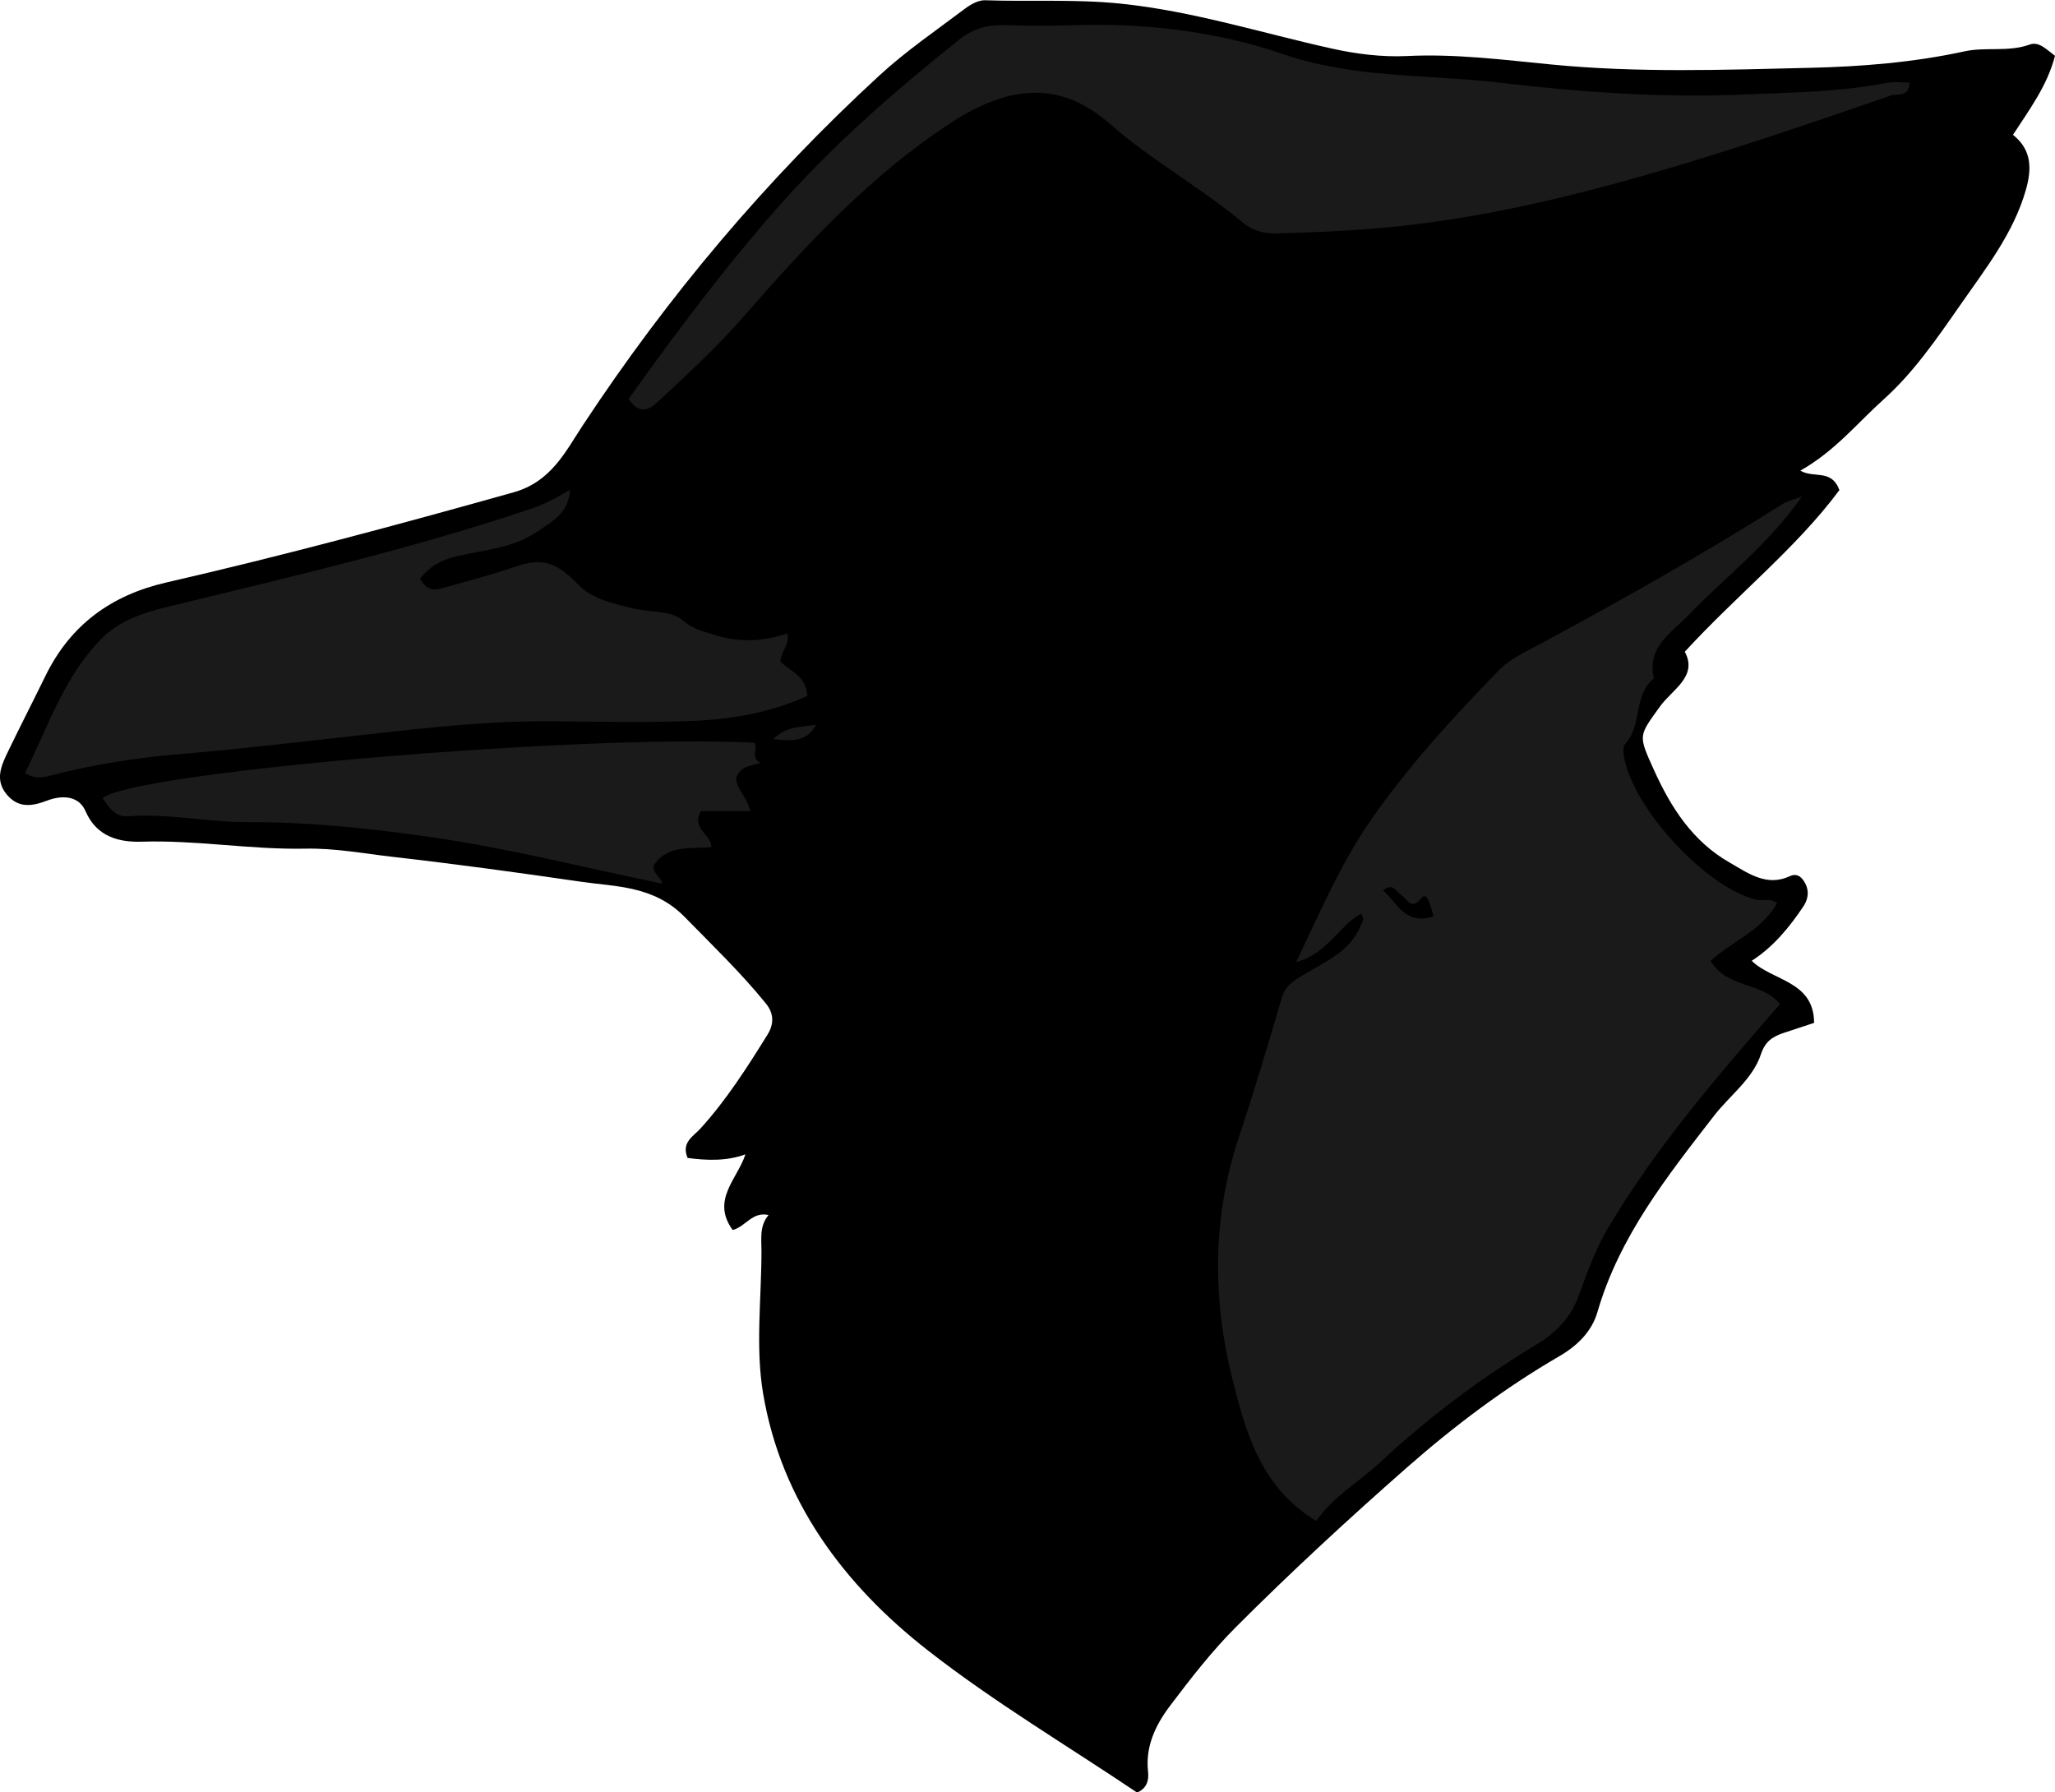 <?xml version="1.0" encoding="utf-8"?>
<!-- Generator: Adobe Illustrator 24.1.1, SVG Export Plug-In . SVG Version: 6.00 Build 0)  -->
<svg version="1.1" id="Layer_1" xmlns="http://www.w3.org/2000/svg" xmlns:xlink="http://www.w3.org/1999/xlink" x="0px" y="0px"
	 width="324.17" height="282.74" viewBox="0 0 324.17 282.74" style="enable-background:new 0 0 324.17 282.74;" xml:space="preserve">
<style type="text/css">
	.st0{fill:#1A1A1A;}
</style>
<g>
	<path d="M324.17,8.8c-1.21,4.72-4.07,8.52-6.63,12.47c2.99,2.36,2.98,5.39,2.03,8.7c-1.98,6.9-6.39,12.45-10.37,18.18
		c-3.64,5.23-7.36,10.64-12.05,14.84c-4.13,3.7-7.66,8.15-13.15,11.25c2.14,1.27,4.91-0.33,6.16,3.07
		c-6.77,9.12-16.14,16.51-24.39,25.5c2.11,3.9-2.01,5.98-3.91,8.63c-3.38,4.71-3.48,4.44-0.95,10.03
		c2.7,5.97,6.13,11.28,11.93,14.59c2.89,1.65,5.82,3.88,9.53,2.14c0.99-0.46,1.66,0.03,2.12,0.69c0.93,1.34,0.88,2.76-0.05,4.15
		c-2.21,3.27-4.67,6.3-8.11,8.52c3.24,3.2,9.81,3.13,9.84,9.79c-1.73,0.57-3.27,1.07-4.79,1.58c-1.7,0.58-2.9,1.27-3.6,3.38
		c-1.32,3.94-4.91,6.48-7.41,9.71c-7.41,9.58-14.92,19.02-18.38,30.95c-0.89,3.07-3.18,5.32-5.99,6.95
		c-8.66,5.03-16.6,11.01-24.13,17.63c-9.2,8.09-18.19,16.39-26.84,25.04c-3.82,3.82-7.17,8.13-10.43,12.45
		c-2.27,3-3.95,6.4-3.5,10.43c0.16,1.42-0.21,2.62-1.72,3.3c-11.03-7.42-22.56-14.26-33.04-22.45
		c-13.22-10.33-23.12-23.55-25.97-40.55c-1.22-7.29-0.25-14.96-0.25-22.45c0-1.94-0.34-3.93,1.12-5.66
		c-2.6-0.57-3.55,1.79-5.66,2.37c-3.45-4.74,0.75-8.06,2.01-11.94c-3.06,1.11-6.13,0.96-9.12,0.57c-1.05-2.47,0.92-3.41,2.08-4.7
		c4.08-4.52,7.33-9.61,10.52-14.75c1.11-1.79,0.95-3.43-0.25-4.91c-3.94-4.86-8.44-9.18-12.8-13.64
		c-4.87-4.97-10.79-4.76-16.42-5.58c-9.87-1.44-19.77-2.79-29.67-3.92c-4.54-0.52-9.11-1.39-13.77-1.29
		c-8.61,0.17-17.14-1.37-25.79-1.1c-3.42,0.11-7.09-0.67-8.87-4.8c-1.09-2.51-3.73-2.56-6.07-1.68c-2.35,0.89-4.48,1.24-6.32-0.91
		c-2-2.34-0.9-4.64,0.18-6.88c1.92-3.98,3.94-7.91,5.88-11.88c3.94-8.05,10.36-12.74,19.08-14.74c18.39-4.22,36.6-9.12,54.77-14.22
		c5.92-1.66,8.18-6.42,10.89-10.53c13.39-20.33,28.93-38.79,46.83-55.24c4.2-3.86,8.97-7.12,13.54-10.56
		c0.89-0.67,2.1-1.33,3.13-1.29c7.1,0.25,14.18-0.2,21.33,0.53c11.47,1.18,22.31,4.65,33.44,7.11c3.73,0.83,7.84,1.35,11.74,1.16
		c7.66-0.38,15.26,0.6,22.77,1.33c13.63,1.34,27.23,0.85,40.8,0.53c8.1-0.19,16.35-0.84,24.41-2.6c3.33-0.73,6.88,0.15,10.28-1.07
		C321.63,6.48,322.86,7.84,324.17,8.8z"/>
	<path class="st0" d="M284.24,78.33c-5.28,7.57-12.05,12.66-17.86,18.67c-2.71,2.8-6.64,5.06-5.49,10.02
		c-3.3,2.65-1.77,7.43-4.54,10.35c-0.35,0.36-0.28,1.26-0.18,1.88c1.29,8.13,12.88,20.71,20.81,22.66c1.07,0.26,2.27-0.32,3.35,0.55
		c-2.33,4.24-6.91,5.92-10.49,9.09c2.49,4.37,8.2,3.33,10.94,6.84c-9.73,11.21-19.43,22.41-27.06,35.22
		c-2.03,3.4-3.33,7.1-4.68,10.78c-1.26,3.43-3.47,5.77-6.58,7.64c-8.87,5.36-17.15,11.55-24.73,18.63
		c-3.38,3.15-7.48,5.43-10.08,9.27c-8.72-5.24-11.1-13.9-13.2-22.22c-3.21-12.75-3.24-25.67,1-38.39c2.42-7.26,4.6-14.61,6.76-21.96
		c0.59-2.01,2.05-2.77,3.63-3.72c3.35-2.01,7.12-3.57,8.78-7.58c0.25-0.61,0.74-1.12,0.07-1.92c-3.55,1.94-5.28,6.31-10.21,7.62
		c3.75-7.88,6.98-15.47,11.7-22.3c5.92-8.57,12.97-16.2,20.18-23.66c1.86-1.93,4.56-3.12,6.99-4.43
		c12.82-6.93,25.52-14.06,37.83-21.87C281.93,79.05,282.87,78.86,284.24,78.33z M226.12,144.55c-0.77-3.21-1.27-3.62-1.93-2.83
		c-1.58,1.91-2.13,0.19-3.05-0.45c-0.85-0.59-1.41-2.12-2.97-0.81C220.43,142.39,221.64,146.03,226.12,144.55z"/>
	<path class="st0" d="M99.16,62.92c7.56-10.57,15.28-20.89,23.91-30.63c8.6-9.69,18.23-18.05,28.28-26.07
		c2.23-1.78,4.59-2.34,7.34-2.25c3.49,0.12,7,0.13,10.49,0.01c11.28-0.4,22.72,0.96,33.03,4.5c11.46,3.94,22.9,3.21,34.35,4.56
		c12.83,1.51,25.7,2.42,38.59,1.87c7.53-0.32,15.12-0.4,22.59-1.85c1.11-0.22,2.3-0.03,3.46-0.03c0,2.38-1.9,1.68-2.93,2.04
		c-17.12,5.91-34.26,11.77-51.89,16.04c-9.39,2.27-18.85,3.99-28.52,4.85c-5.45,0.49-10.87,0.7-16.31,0.86
		c-2.1,0.06-3.98-0.43-5.52-1.72c-6.67-5.58-14.33-9.75-20.92-15.54c-7.61-6.7-15.61-6.35-24.96-0.28
		c-12.68,8.23-22.83,19.18-32.69,30.48c-4.15,4.76-8.8,9.1-13.44,13.39C103.01,64.07,101.17,66.01,99.16,62.92z"/>
	<path class="st0" d="M66.26,91.28c0.9,1.62,2,1.92,3.22,1.58c3.92-1.09,7.86-2.13,11.71-3.44c4.45-1.51,6.5-0.8,10.11,2.87
		c2.19,2.23,5.44,2.91,8.45,3.66c2.67,0.66,6.09,0.31,7.91,1.88c1.68,1.46,3.18,1.71,5.01,2.3c3.93,1.28,7.71,1.07,11.53-0.2
		c0.42,1.8-1.04,2.79-1.09,4.47c1.56,1.45,4.17,2.34,4.22,5.38c-5.59,2.57-11.71,3.67-17.91,3.93c-7.48,0.31-14.98,0.12-22.47,0.06
		c-11.89-0.09-23.63,1.53-35.42,2.8c-7.5,0.81-15.03,1.72-22.57,2.33c-6.99,0.56-13.98,1.63-20.8,3.39
		c-1.36,0.35-2.49,0.68-4.23-0.33c3.63-7.25,6.14-15.14,11.99-21.13c3.58-3.67,8.59-4.64,13.33-5.79
		c18.38-4.46,36.79-8.8,54.74-14.86c2.03-0.69,3.8-1.65,5.94-2.93c-0.24,3.75-2.89,5.05-5.28,6.67c-3.81,2.58-8.31,2.81-12.57,3.82
		C69.71,88.29,67.81,89.27,66.26,91.28z"/>
	<path class="st0" d="M118.39,127.95c-2.91,0-5.52,0-7.84,0c-1.57,2.83,1.67,3.6,1.67,5.69c-3.22,0.29-6.77-0.47-9.04,2.77
		c-0.41,1.31,1.1,1.85,1.27,2.98c-12.33-2.54-24.48-5.64-36.82-7.39c-9.41-1.34-18.94-2.35-28.54-2.31
		c-6.25,0.03-12.47-1.4-18.77-0.93c-2.24,0.17-3.09-1.43-4.15-2.87c5.31-4.2,76.74-10.15,102.85-8.72c0.57,1.01-0.67,2.36,0.92,3.18
		c-1.55,0.51-3.02,0.44-3.77,2.24C115.95,124.25,117.7,125.42,118.39,127.95z"/>
	<path class="st0" d="M121.99,116.59c2.14-2.15,4.53-1.88,6.74-2.27C127.3,117.05,124.94,116.91,121.99,116.59z"/>
</g>
</svg>
